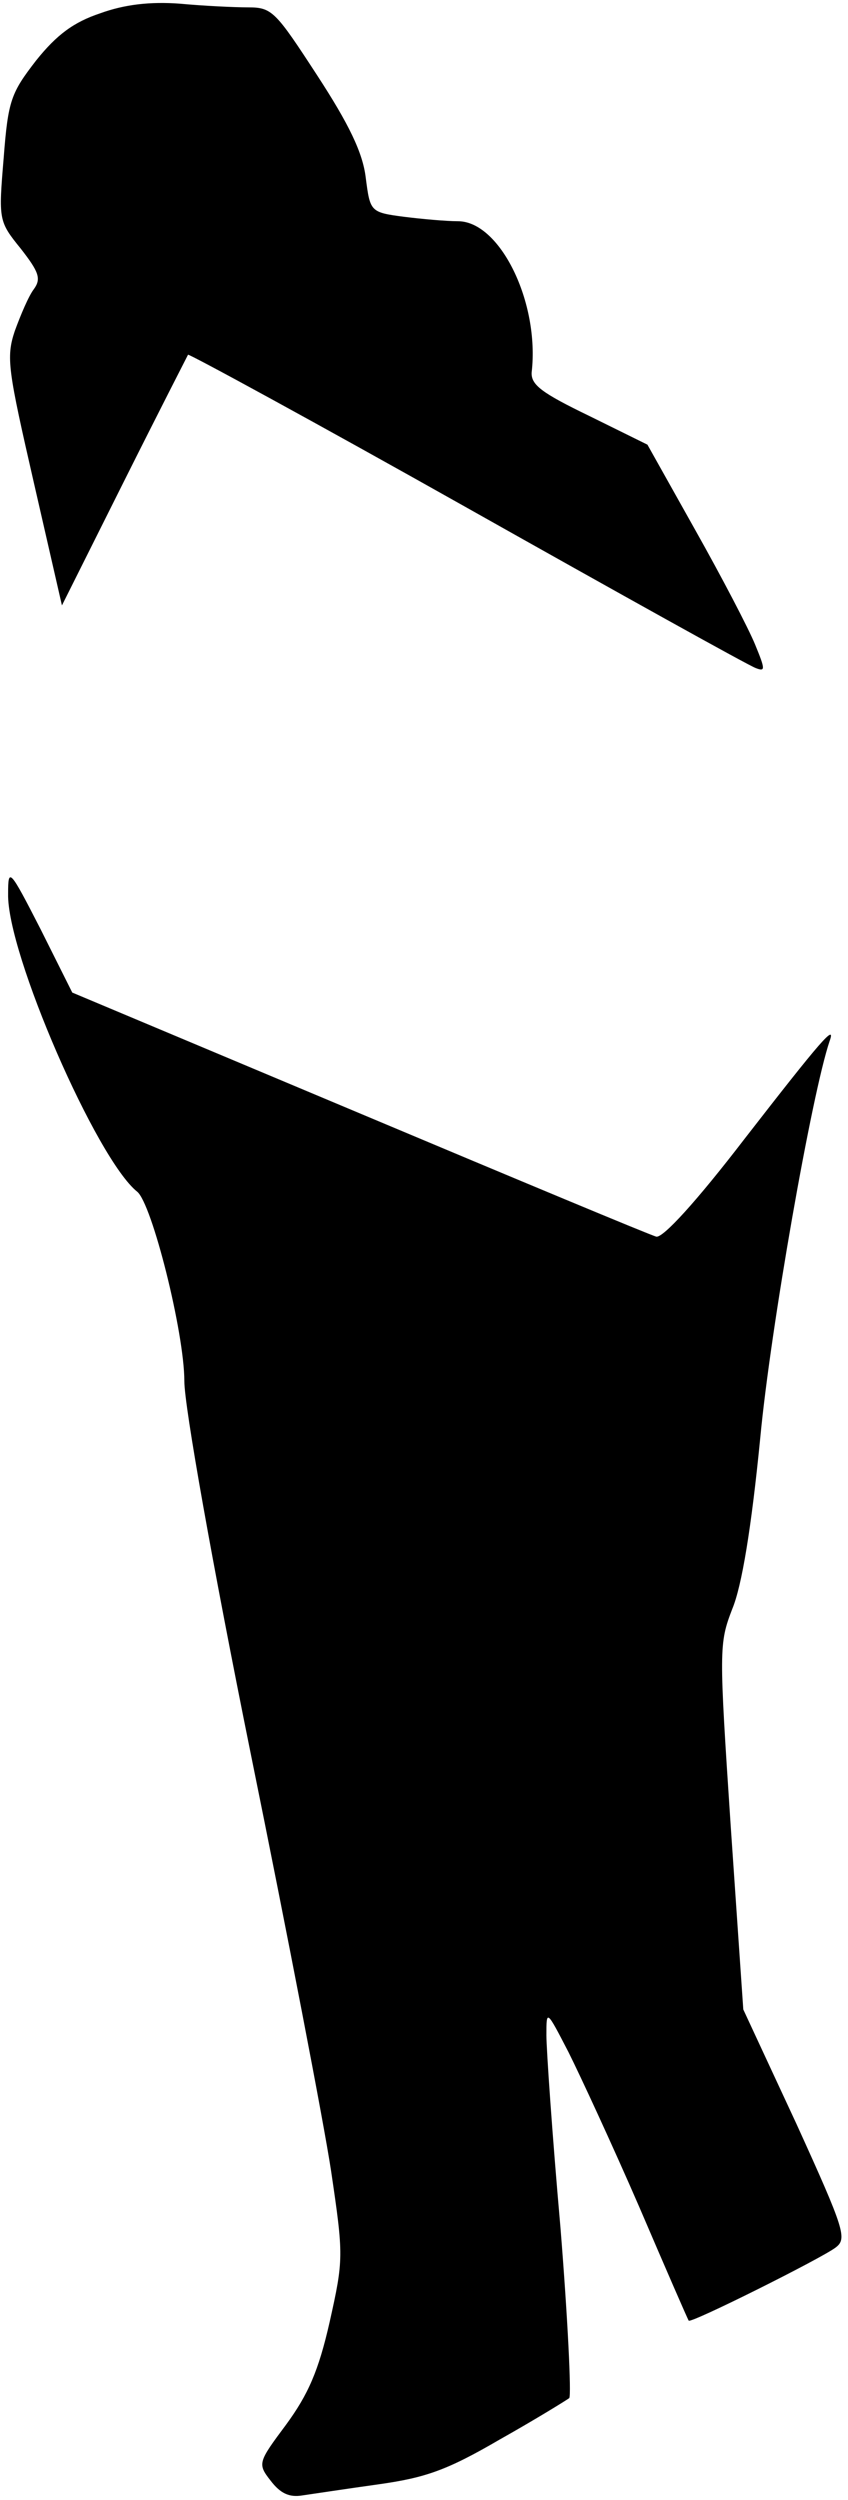 <?xml version="1.0" standalone="no"?>
<!DOCTYPE svg PUBLIC "-//W3C//DTD SVG 20010904//EN"
 "http://www.w3.org/TR/2001/REC-SVG-20010904/DTD/svg10.dtd">
<svg version="1.0" xmlns="http://www.w3.org/2000/svg"
 width="115pt" height="339pt" viewBox="0 0 115 339"
 preserveAspectRatio="xMidYMid meet">
<g transform="translate(0,339) scale(0.1,-0.1)"
fill="#000000" stroke="none">
<path fill="#000000" stroke="none" d="M136 3372 c-36 -12 -59 -29 -87 -64
-34 -44 -38 -54 -44 -132 -7 -84 -7 -86 23 -123 25 -32 28 -41 18 -55 -7 -9
-18 -35 -26 -57 -12 -36 -9 -53 26 -206 l38 -166 84 168 c46 92 86 170 87 172
2 1 173 -92 379 -208 206 -116 382 -214 391 -217 13 -5 13 -2 -1 32 -9 22 -45
91 -81 155 l-65 116 -79 39 c-64 31 -79 42 -78 59 11 95 -43 205 -100 205 -16
0 -49 3 -73 6 -46 6 -46 7 -52 53 -4 34 -23 73 -66 139 -56 86 -61 92 -93 92
-19 0 -61 2 -93 5 -40 3 -75 -1 -108 -13z"/>
<path fill="#000000" stroke="none" d="M11 2178 c-2 -80 120 -360 175 -404 20
-16 64 -191 64 -257 0 -34 38 -248 90 -505 50 -246 99 -500 109 -566 17 -115
17 -120 -2 -205 -15 -66 -29 -98 -59 -139 -38 -51 -39 -53 -21 -76 13 -17 25
-23 43 -20 14 2 60 9 103 15 64 9 93 19 165 61 48 27 90 53 94 56 3 4 -2 108
-12 232 -11 124 -19 241 -19 260 0 35 0 35 30 -23 16 -32 60 -127 96 -210 36
-84 66 -153 67 -154 3 -4 179 84 199 99 16 12 13 23 -53 168 l-72 155 -17 248
c-16 241 -16 248 2 295 13 31 26 110 38 232 14 149 70 467 94 538 9 25 -11 2
-115 -132 -66 -86 -111 -135 -120 -133 -8 2 -190 78 -404 168 l-388 163 -43
86 c-42 82 -44 84 -44 48z"/>
</g>
</svg>
